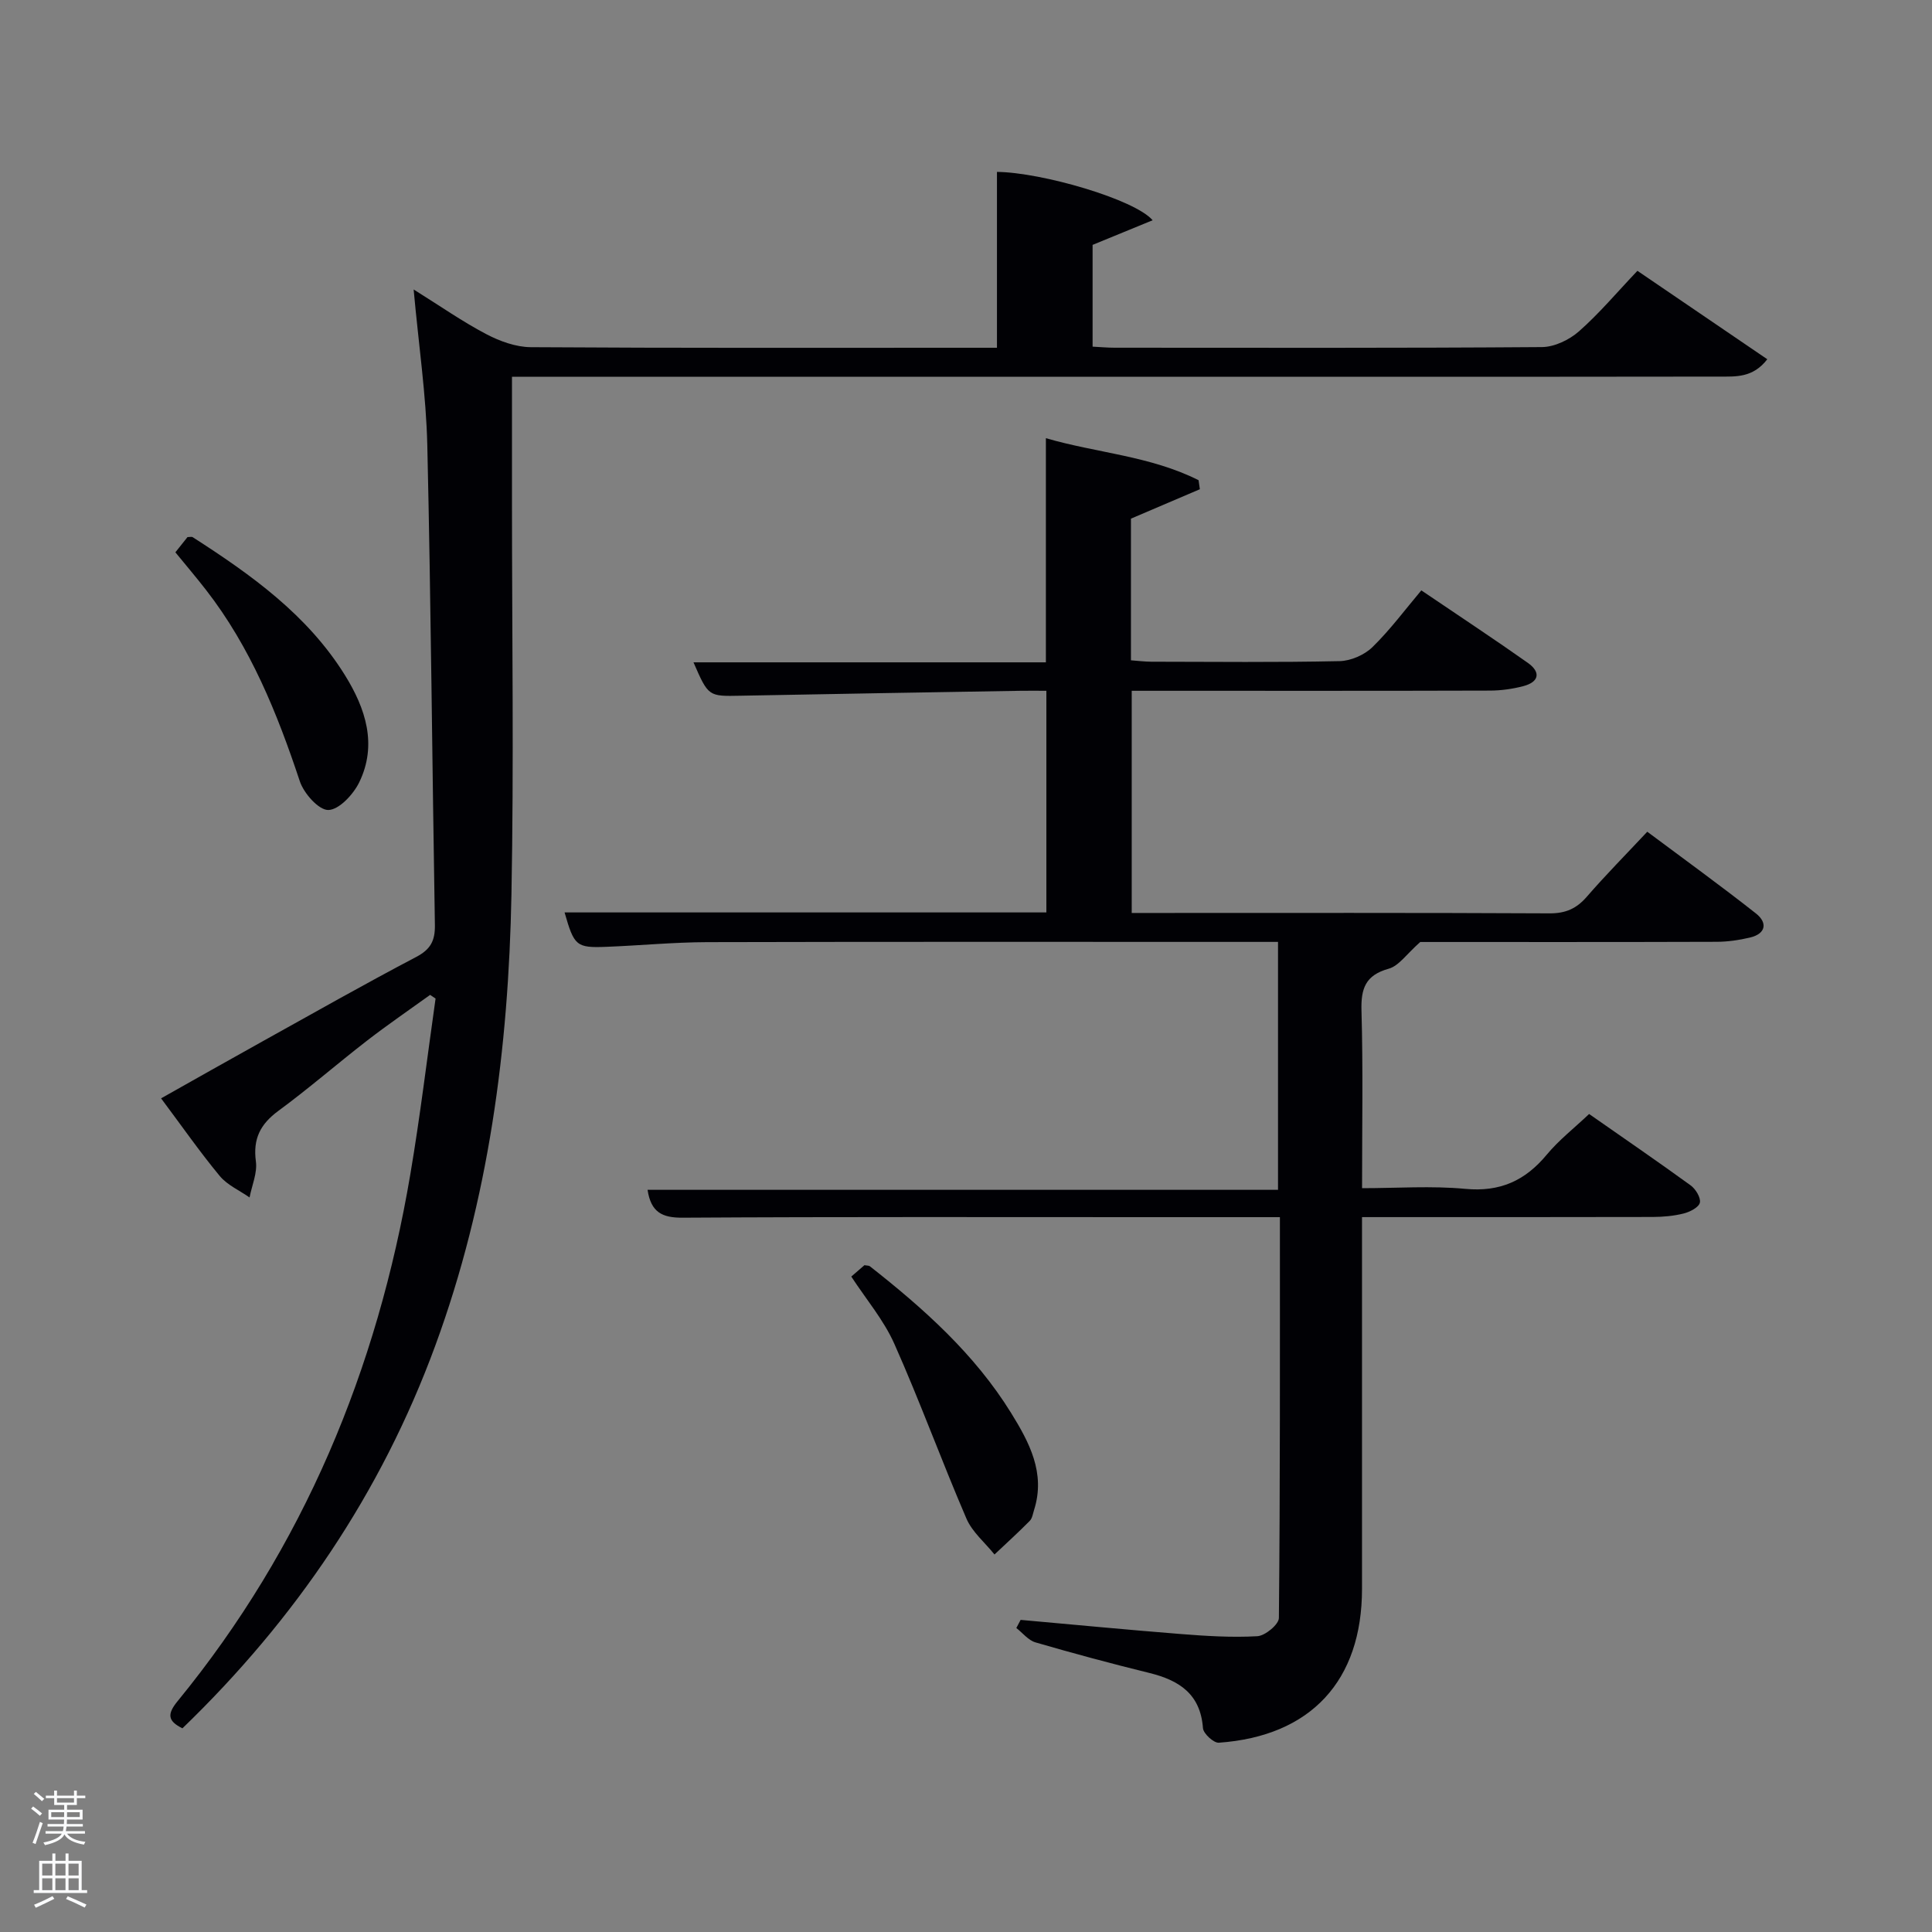 <svg enable-background="new 0 0 400 400" viewBox="0 0 400 400" xmlns="http://www.w3.org/2000/svg"><rect x="0" y="0" width="400" height="400" fill="#808080" stroke="none"/><path d="m6.44 374.46.42-.45c.65.47 1.27.95 1.85 1.44l-.45.49c-.65-.56-1.25-1.06-1.82-1.48m.93 7.33-.63-.26c.55-1.36 1.05-2.8 1.52-4.33.19.1.38.19.59.27-.46 1.29-.95 2.73-1.48 4.32m-.38-10.38.44-.42c.43.34 1.01.82 1.74 1.44l-.49.49c-.53-.51-1.09-1.01-1.69-1.51m2.5.35h1.72v-1.04h.59v1.04h3.52v-1.04h.59v1.04h1.75v.53h-1.75v1.42h-2.03v.97h3.22v2.03h-3.24c0 .35-.01.66-.03.93h3.32v.53h-3.37c-.03.27-.08.58-.15.94h3.96v.53h-3.71c.67.92 1.93 1.48 3.79 1.68-.13.24-.23.44-.29.59-2.13-.38-3.48-1.08-4.04-2.12-.43.97-1.77 1.72-4.03 2.23-.09-.19-.2-.37-.33-.55 2.1-.42 3.37-1.03 3.81-1.83h-3.36v-.53h3.58c.08-.29.13-.61.16-.94h-3.33v-.53h3.39c.02-.27.04-.58.04-.93h-3.23v-2.03h3.25v-.97h-2.07v-1.42h-1.73zm1.12 3.44v1h2.65c.01-.3.02-.44.02-.4v-.25-.35zm1.19-2h3.52v-.91h-3.52zm4.71 2h-2.63v.59c0 .15-.01.28-.01.4h2.64z" fill="#fafbfc"/><path d="m13.56 383.74h.63v1.52h2.72v6.07h1.13v.6h-11.06v-.6h1.13v-6.07h2.73v-1.52h.63v1.52h2.1v-1.52zm-2.69 8.83.38.56c-1.24.63-2.53 1.25-3.85 1.85-.1-.21-.21-.42-.34-.63 1.36-.55 2.63-1.15 3.81-1.78m-2.13-4.27h2.1v-2.45h-2.1zm0 3.04h2.1v-2.46h-2.1zm2.72-3.04h2.1v-2.45h-2.1zm0 3.04h2.1v-2.46h-2.1zm6.07 3.6c-1.41-.71-2.7-1.3-3.86-1.78l.35-.56c1.45.62 2.75 1.19 3.88 1.72zm-1.25-9.09h-2.1v2.45h2.1zm-2.09 5.49h2.1v-2.46h-2.1z" fill="#fafbfc"/><g fill="#010105"><path d="m264.99 252c-9.03 0-17.34 0-25.66 0-32.66 0-65.33-.09-97.99.11-4.22.03-6.56-1.09-7.27-5.77h130.53c0-17.21 0-33.93 0-51.33-1.64 0-3.4 0-5.16 0-37.66 0-75.33-.05-112.99.05-6.98.02-13.95.7-20.93.97-6.21.24-6.65-.19-8.63-7.12h99.75c0-15.19 0-30.24 0-45.89-1.78 0-3.55-.03-5.32 0-19.31.33-38.62.64-57.93 1.02-6.71.13-6.71.22-9.81-6.91h72.96c0-15.4 0-30.45 0-46.41 10.44 3.05 21.62 3.67 31.61 8.7.09.62.18 1.25.27 1.87-4.7 2-9.4 4.01-14.27 6.09v29.33c1.38.1 2.8.28 4.21.29 13 .02 26 .16 38.99-.12 2.32-.05 5.14-1.28 6.81-2.91 3.68-3.6 6.78-7.79 10.11-11.74 8.33 5.64 15.26 10.21 22.04 15 2.74 1.93 2.37 3.96-.93 4.83-2.22.58-4.57.91-6.86.92-22.83.07-45.66.04-68.49.04-1.8 0-3.61 0-5.72 0v46h4.52c27.33 0 54.66-.06 81.99.08 3.33.02 5.59-.99 7.72-3.45 3.9-4.5 8.1-8.74 12.51-13.45 7.7 5.75 15.23 11.19 22.51 16.93 2.41 1.9 2.09 4.19-1.25 4.98-2.23.53-4.57.87-6.87.88-20.99.07-41.99.04-61.39.04-2.83 2.49-4.42 4.94-6.53 5.53-4.81 1.34-5.77 4.08-5.64 8.68.34 11.95.12 23.96.12 36.76 7.22 0 14.35-.52 21.37.14 7.19.68 12.4-1.69 16.87-7.08 2.52-3.03 5.7-5.51 8.77-8.42 7.21 5.04 14.19 9.82 21.02 14.78 1.04.75 2.14 2.57 1.91 3.58-.23.98-2.07 1.92-3.36 2.24-2.06.52-4.25.71-6.39.72-19.82.05-39.64.03-60.2.03v5.48 71.49c0 19.01-10.58 30.5-29.64 31.85-1.07.08-3.21-1.89-3.29-3.02-.52-7.07-4.92-9.9-11.09-11.42-7.9-1.94-15.77-4.06-23.58-6.33-1.49-.43-2.66-1.96-3.97-2.98.3-.56.6-1.12.89-1.68 11.02.98 22.04 2.05 33.07 2.92 5.3.42 10.65.76 15.94.46 1.62-.09 4.45-2.44 4.46-3.77.27-27.45.21-54.92.21-82.99z"/><path d="m106 78v26.18c0 27 .4 54.01-.11 81-.6 31.87-4.69 63.26-15.77 93.42-11.21 30.53-29 56.69-52.35 79.23-3.09-1.52-3.17-2.97-1.01-5.61 26.11-31.9 41.35-68.67 48.19-109.07 2.05-12.08 3.5-24.27 5.23-36.41-.38-.25-.75-.51-1.13-.76-4.35 3.14-8.8 6.18-13.04 9.46-6.19 4.79-12.1 9.94-18.4 14.57-3.73 2.75-5.26 5.79-4.63 10.46.32 2.38-.83 4.96-1.31 7.45-2.09-1.46-4.61-2.56-6.18-4.45-4.13-4.99-7.84-10.32-12.14-16.07 7.17-4.03 14.02-7.92 20.9-11.74 10.61-5.9 21.18-11.89 31.93-17.54 2.97-1.56 3.91-3.36 3.86-6.59-.56-33.1-.81-66.21-1.57-99.31-.24-10.41-1.79-20.79-2.83-32.29 5.54 3.46 10.12 6.67 15.04 9.25 2.8 1.47 6.13 2.68 9.22 2.7 30.5.2 61 .12 91.5.12h5.01c0-12.34 0-24.38 0-36.41 9.25.09 28.55 5.69 32.23 10.01-4.27 1.75-8.28 3.4-12.43 5.1v21.07c1.63.08 3.08.22 4.53.22 29.5.01 59 .09 88.5-.13 2.6-.02 5.67-1.5 7.67-3.26 4.22-3.72 7.88-8.09 12.1-12.53 9.23 6.29 17.92 12.2 26.89 18.31-2.99 3.88-6.56 3.58-9.9 3.59-24.84.05-49.67.03-74.5.03-56.33 0-112.66 0-169 0-1.96 0-3.93 0-6.5 0z"/><path d="m36.31 114.35c.91-1.14 1.73-2.17 2.51-3.15.46 0 .86-.12 1.08.02 12.1 7.77 23.77 16.09 31.53 28.59 4.25 6.85 6.75 14.36 2.93 22.19-1.22 2.49-4.17 5.66-6.38 5.7-1.99.04-5.08-3.44-5.91-5.96-4.69-14.12-10.21-27.76-19.43-39.62-2.03-2.61-4.17-5.13-6.33-7.77z"/><path d="m176.25 264.3c.86-.74 1.84-1.59 2.73-2.36.51.1.9.06 1.12.23 11.15 8.76 21.68 18.16 29.22 30.34 3.76 6.08 7.2 12.45 4.78 20.09-.25.78-.37 1.74-.9 2.28-2.36 2.39-4.85 4.65-7.3 6.96-1.97-2.46-4.61-4.64-5.81-7.43-5.16-11.98-9.62-24.26-14.92-36.17-2.19-4.93-5.83-9.21-8.92-13.94z"/></g></svg>